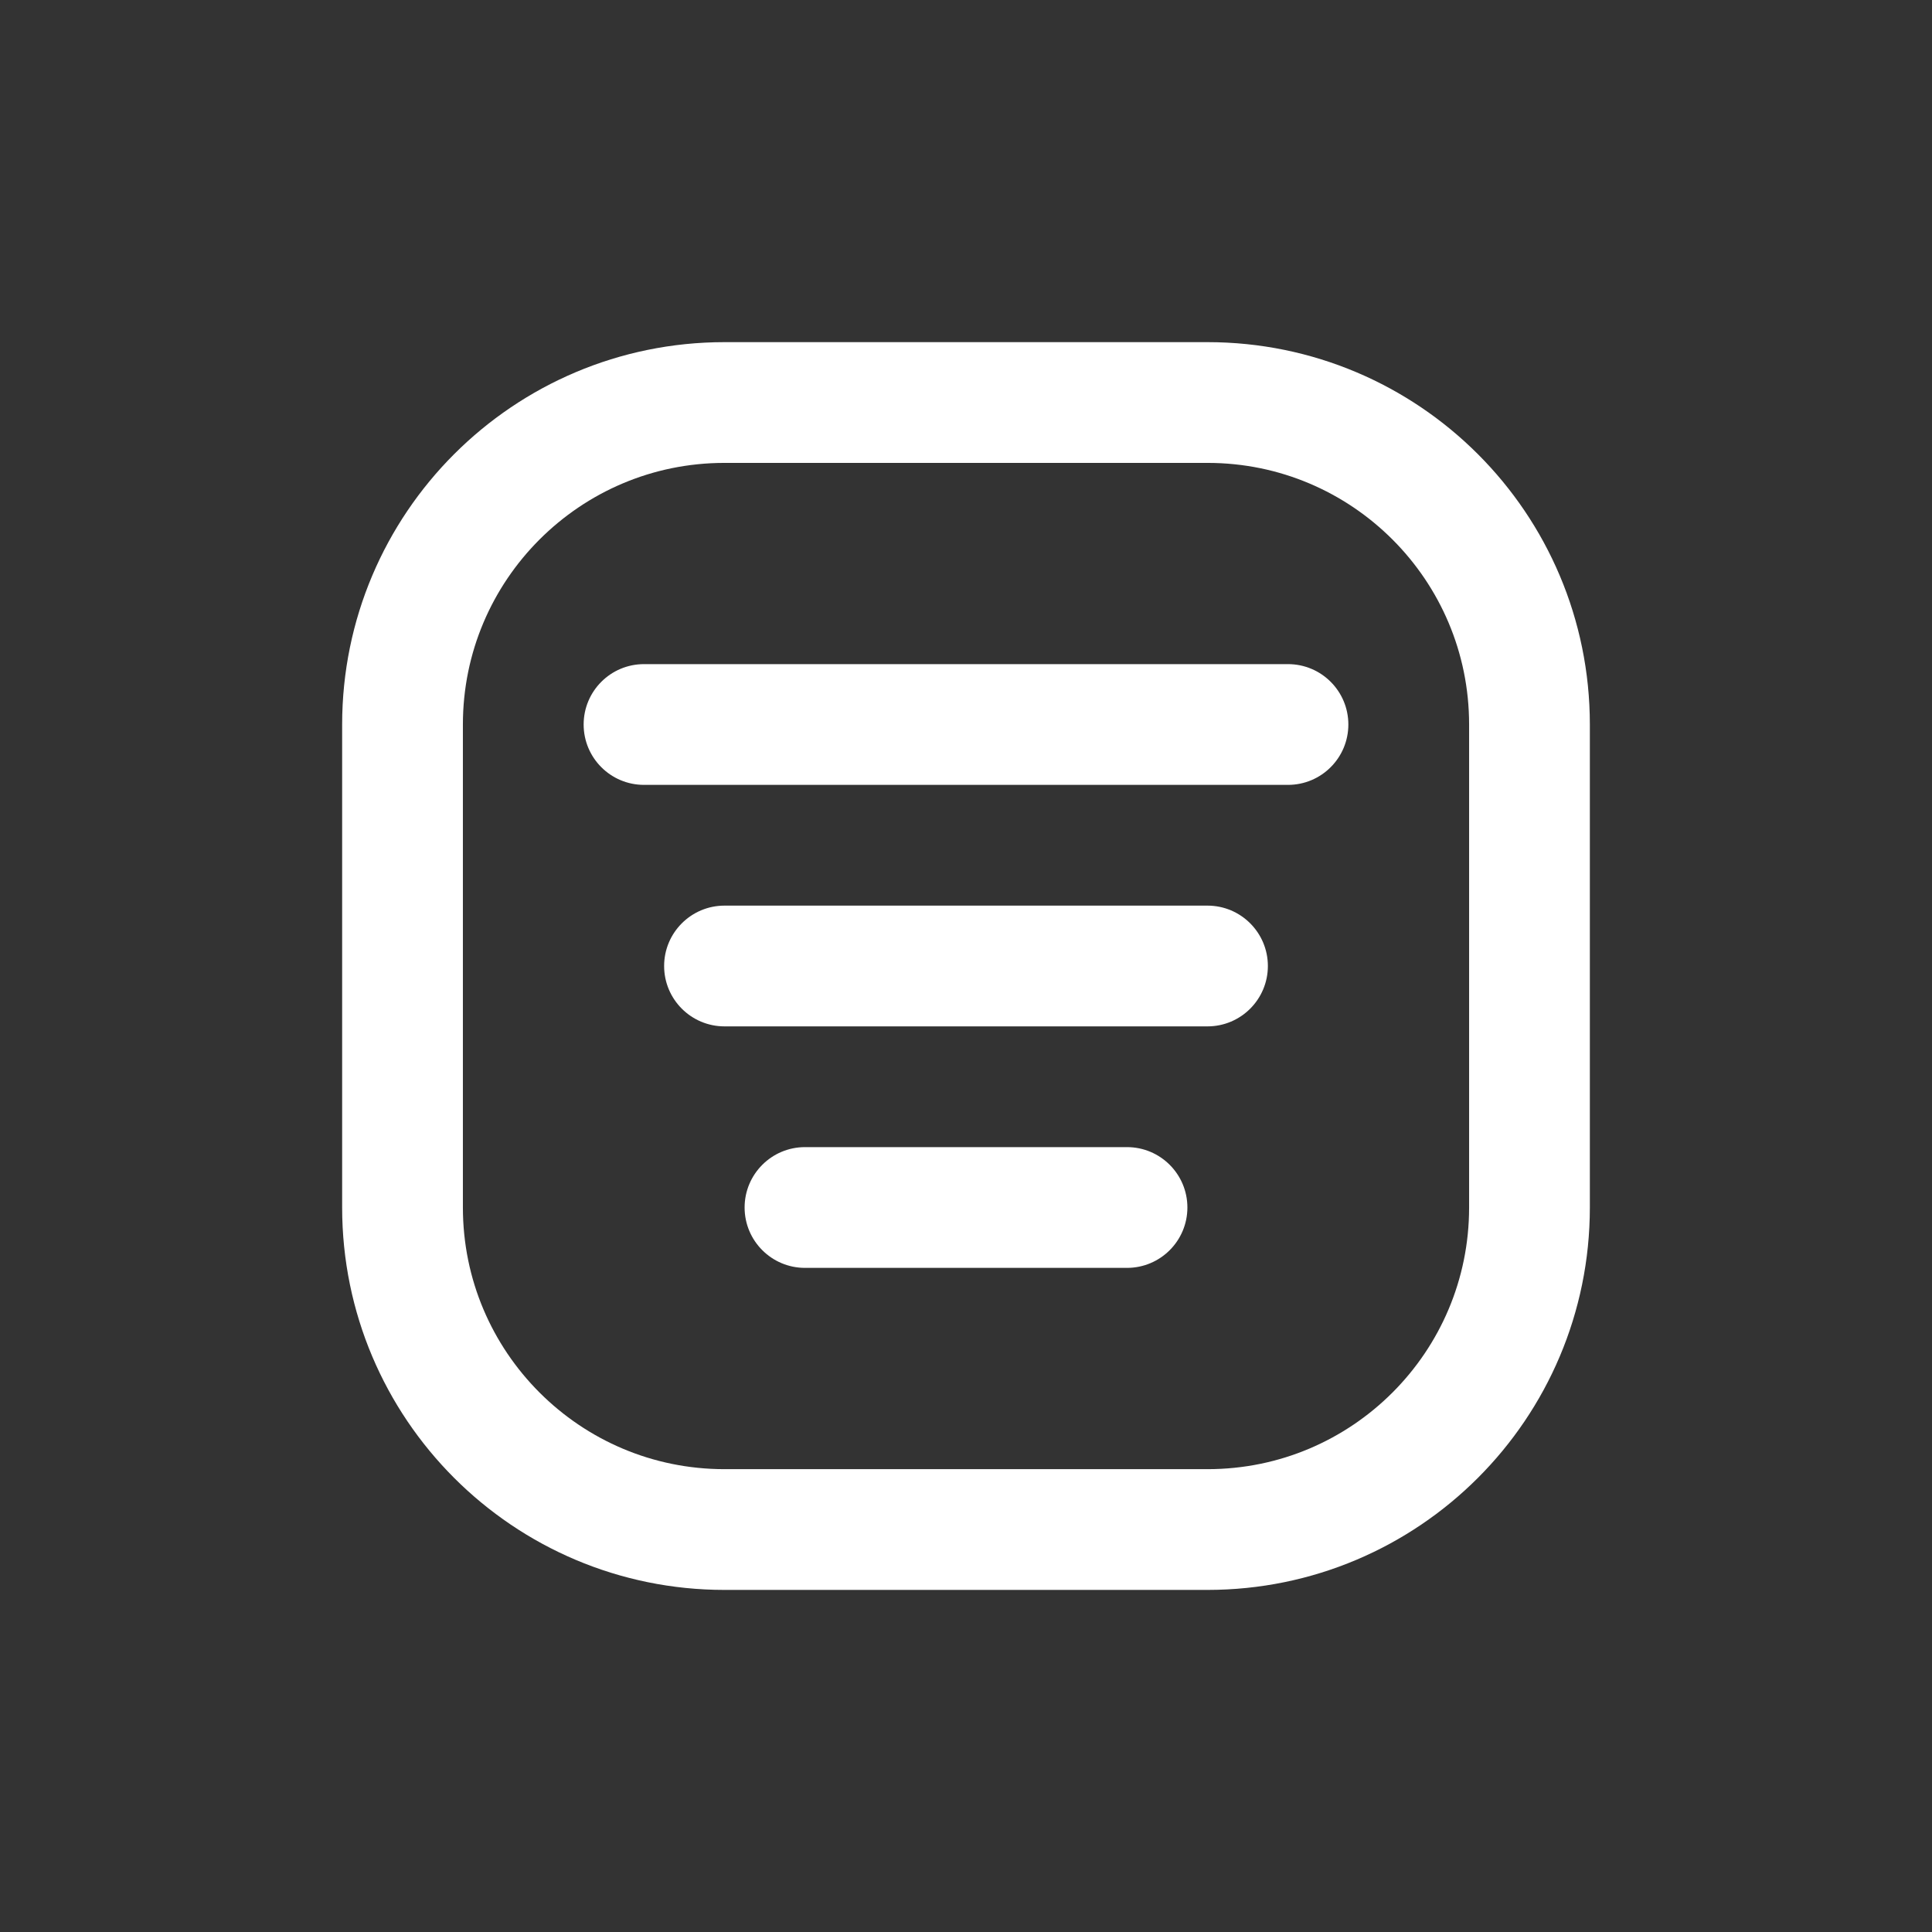 <svg width="32" height="32" viewBox="0 0 32 32" fill="none" xmlns="http://www.w3.org/2000/svg">
<rect x="0" y="0" width="32" height="32" fill="#333333" stroke="none"/>
<path fill-rule="evenodd" clip-rule="evenodd" d="M6.667 12C6.667 9.055 9.055 6.667 12 6.667H20C22.946 6.667 25.333 9.055 25.333 12V20C25.333 22.946 22.946 25.334 20 25.334H12C9.055 25.334 6.667 22.946 6.667 20V12Z" stroke="white" stroke-width="2" stroke-linecap="round" stroke-linejoin="round"/>
<path d="M21.333 13C21.886 13 22.333 12.552 22.333 12C22.333 11.448 21.886 11 21.333 11V13ZM10.667 11C10.114 11 9.667 11.448 9.667 12C9.667 12.552 10.114 13 10.667 13V11ZM20 17C20.552 17 21 16.552 21 16C21 15.448 20.552 15 20 15V17ZM12 15C11.448 15 11 15.448 11 16C11 16.552 11.448 17 12 17V15ZM18.667 21C19.219 21 19.667 20.552 19.667 20C19.667 19.448 19.219 19 18.667 19V21ZM13.333 19C12.781 19 12.333 19.448 12.333 20C12.333 20.552 12.781 21 13.333 21V19ZM21.333 11H10.667V13H21.333V11ZM20 15H12V17H20V15ZM18.667 19H13.333V21H18.667V19Z" fill="white"/>
</svg>
